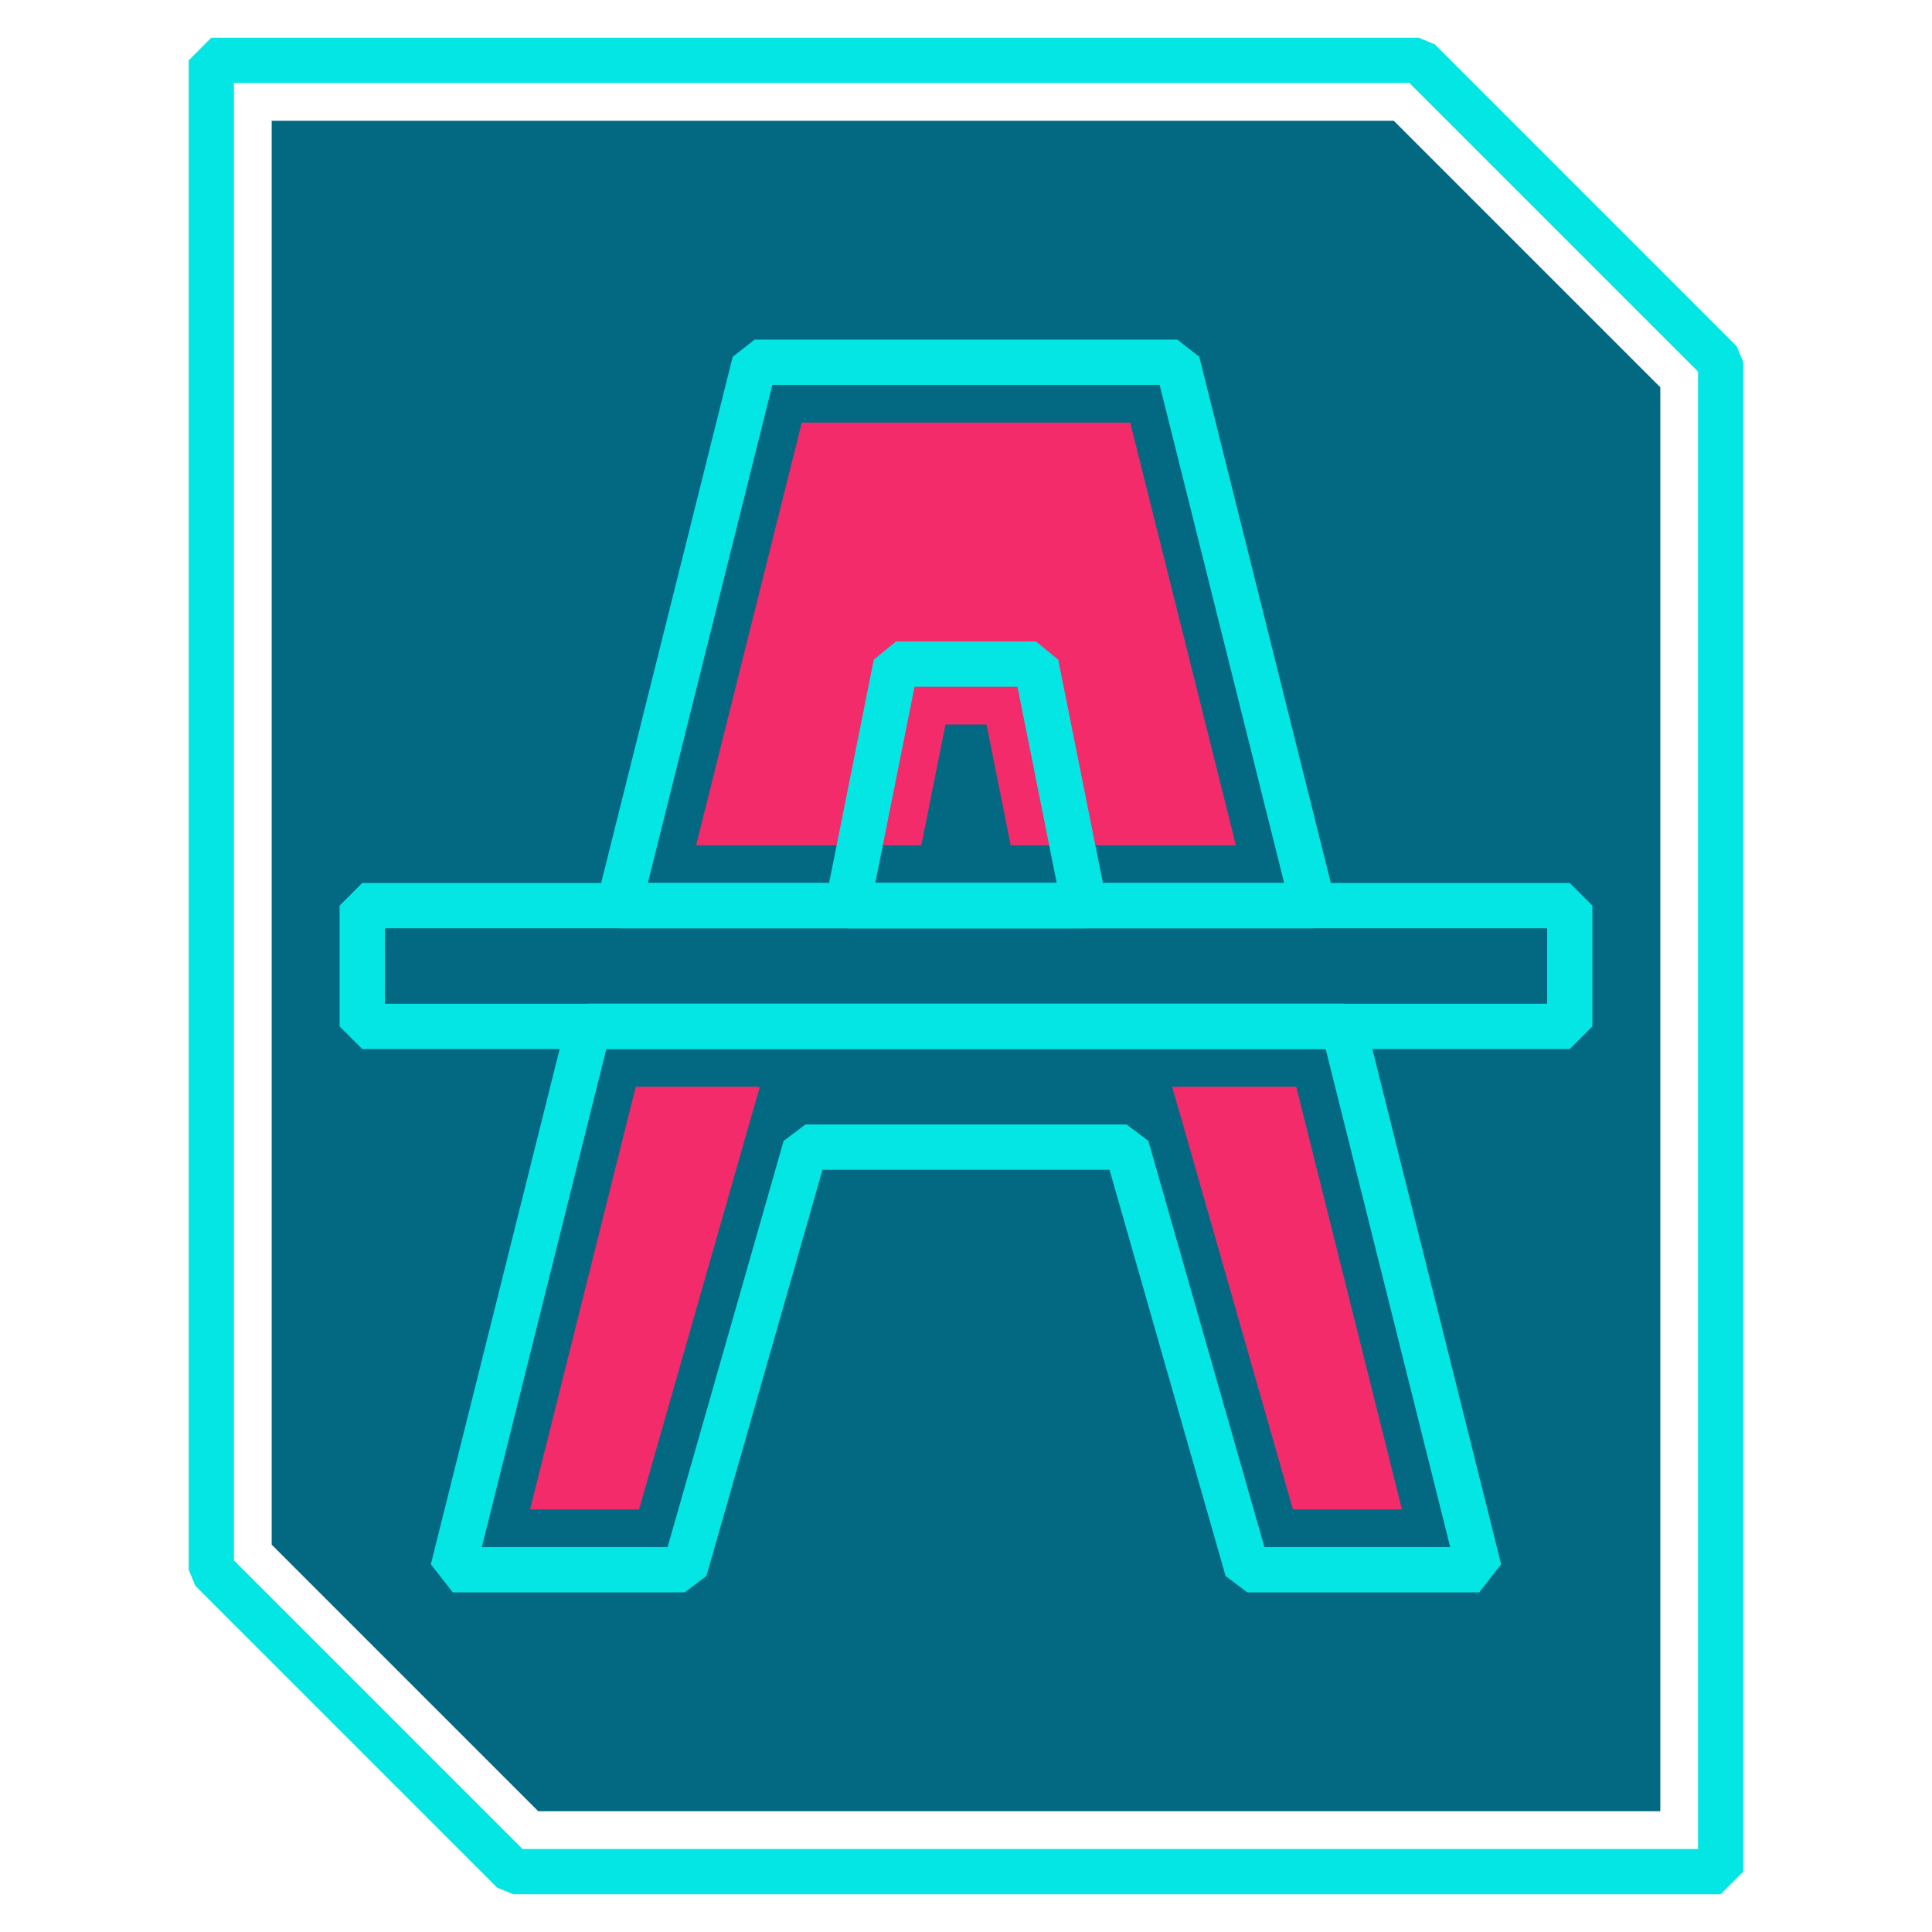 <svg xmlns="http://www.w3.org/2000/svg" viewBox="0 0 64 64"><defs><style>.cls-1{fill:none;stroke:#04e6e4;stroke-linejoin:bevel;stroke-width:1.5px;}.cls-2{fill:#036982;}.cls-3{fill:#f32b6a;}</style></defs><g id="format-text-strikethrough"><polygon class="cls-1" points="57 12 57 62 17 62 7 52 7 2 47 2 57 12"/><polygon class="cls-2" points="17.83 60 9 51.17 9 4 46.17 4 55 12.83 55 60 17.83 60"/><polygon class="cls-1" points="20.5 30 25 12 39 12 43.5 30 20.5 30"/><polygon class="cls-1" points="49 52 41.32 52 37.32 38 26.68 38 22.68 52 15 52 19.5 34 44.5 34 49 52"/><path class="cls-3" d="M42.83,50l-4-14h4.11l3.5,14ZM17.56,50l3.5-14h4.11l-4,14Z"/><polygon class="cls-3" points="37.44 14 26.56 14 23.06 28 30.52 28 31.32 24 32.68 24 33.48 28 40.94 28 37.44 14"/><polygon class="cls-1" points="35.92 30 28.08 30 29.68 22 34.32 22 35.92 30"/><rect class="cls-1" x="12" y="30" width="40" height="4"/></g></svg>